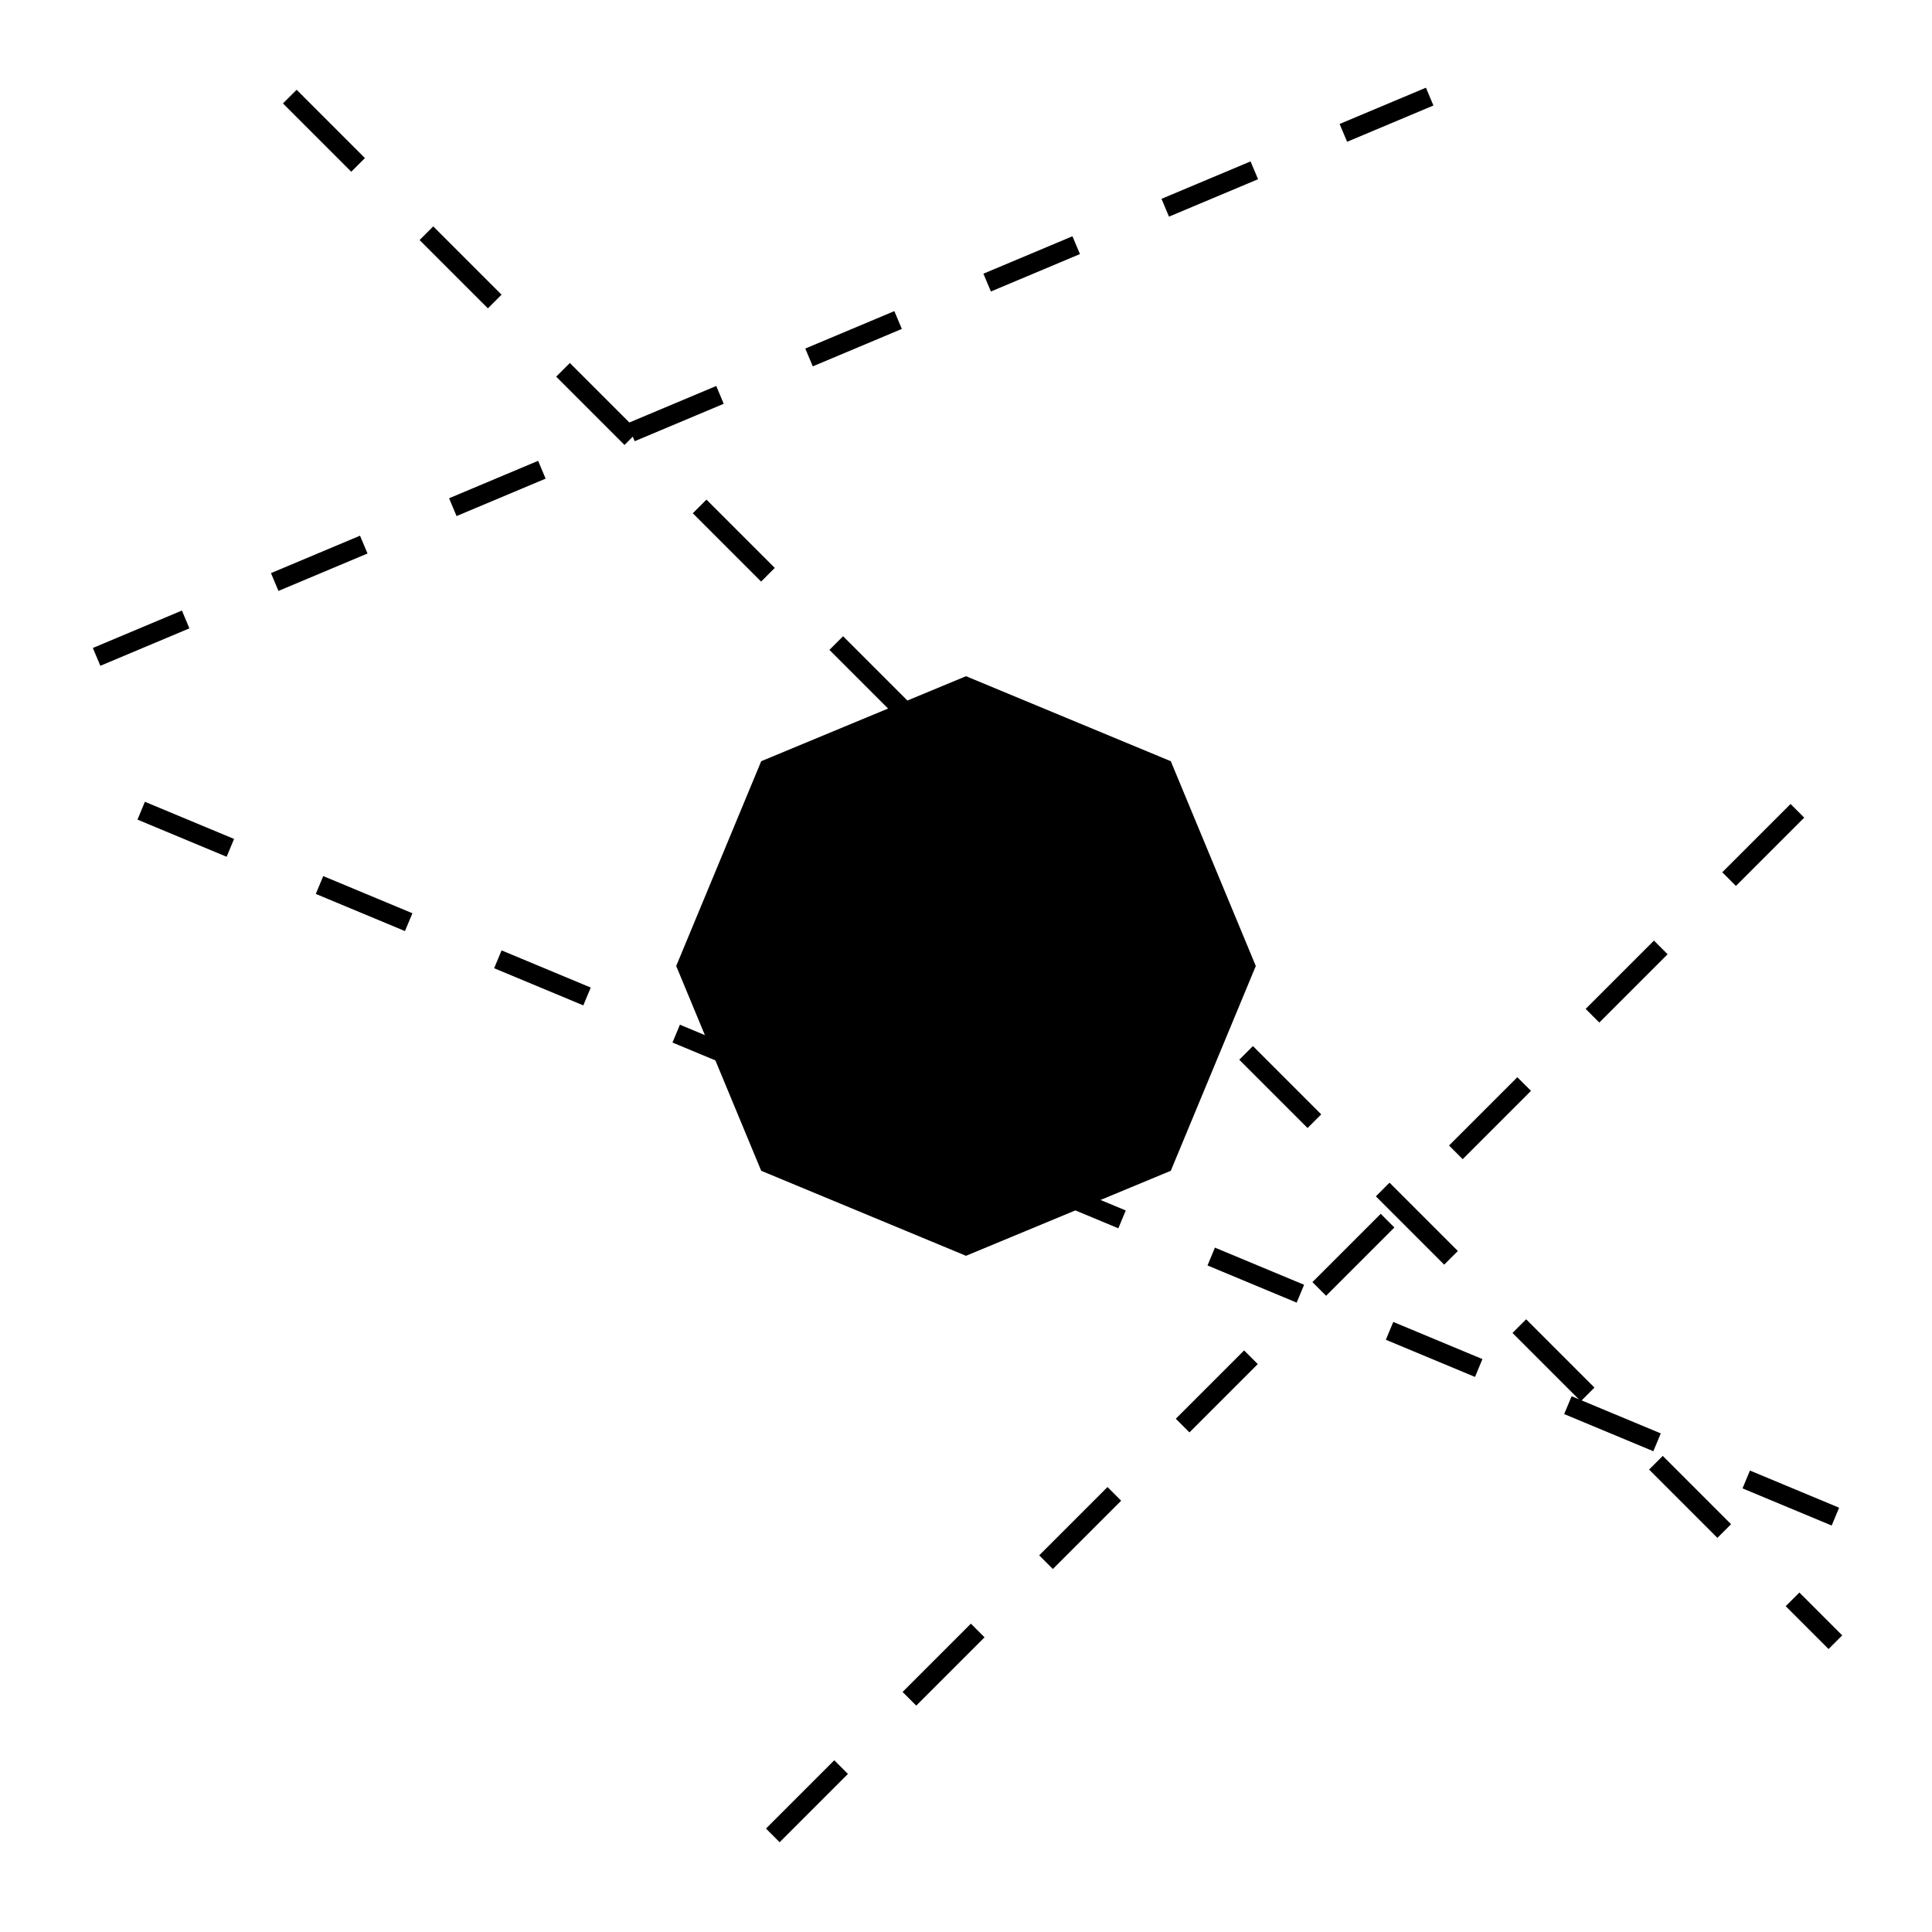 <?xml version="1.0" encoding="utf-8"?>
<!-- Generator: Adobe Illustrator 20.0.0, SVG Export Plug-In . SVG Version: 6.00 Build 0)  -->
<svg version="1.1" id="Layer_1" xmlns="http://www.w3.org/2000/svg" xmlns:xlink="http://www.w3.org/1999/xlink" x="0px" y="0px"
	 viewBox="0 0 200 200" style="enable-background:new 0 0 200 200;" xml:space="preserve">
<style type="text/css">
	.st0{fill:none;stroke:#000000;stroke-width:2;stroke-miterlimit:10;stroke-dasharray:10;}
</style>
<polygon vector-effect="non-scaling-stroke" points="100,130 78.8,121.2 70,100 78.8,78.8 100,70 121.2,78.8 130,100 121.2,121.2 
	"/>
<line vector-effect="non-scaling-stroke" class="st0" x1="30" y1="10" x2="190" y2="170"/>
<line vector-effect="non-scaling-stroke" class="st0" x1="80" y1="190" x2="190" y2="80"/>
<line vector-effect="non-scaling-stroke" class="st0" x1="10" y1="68" x2="148" y2="10"/>
<line vector-effect="non-scaling-stroke" class="st0" x1="190" y1="157" x2="10" y2="82"/>
</svg>
